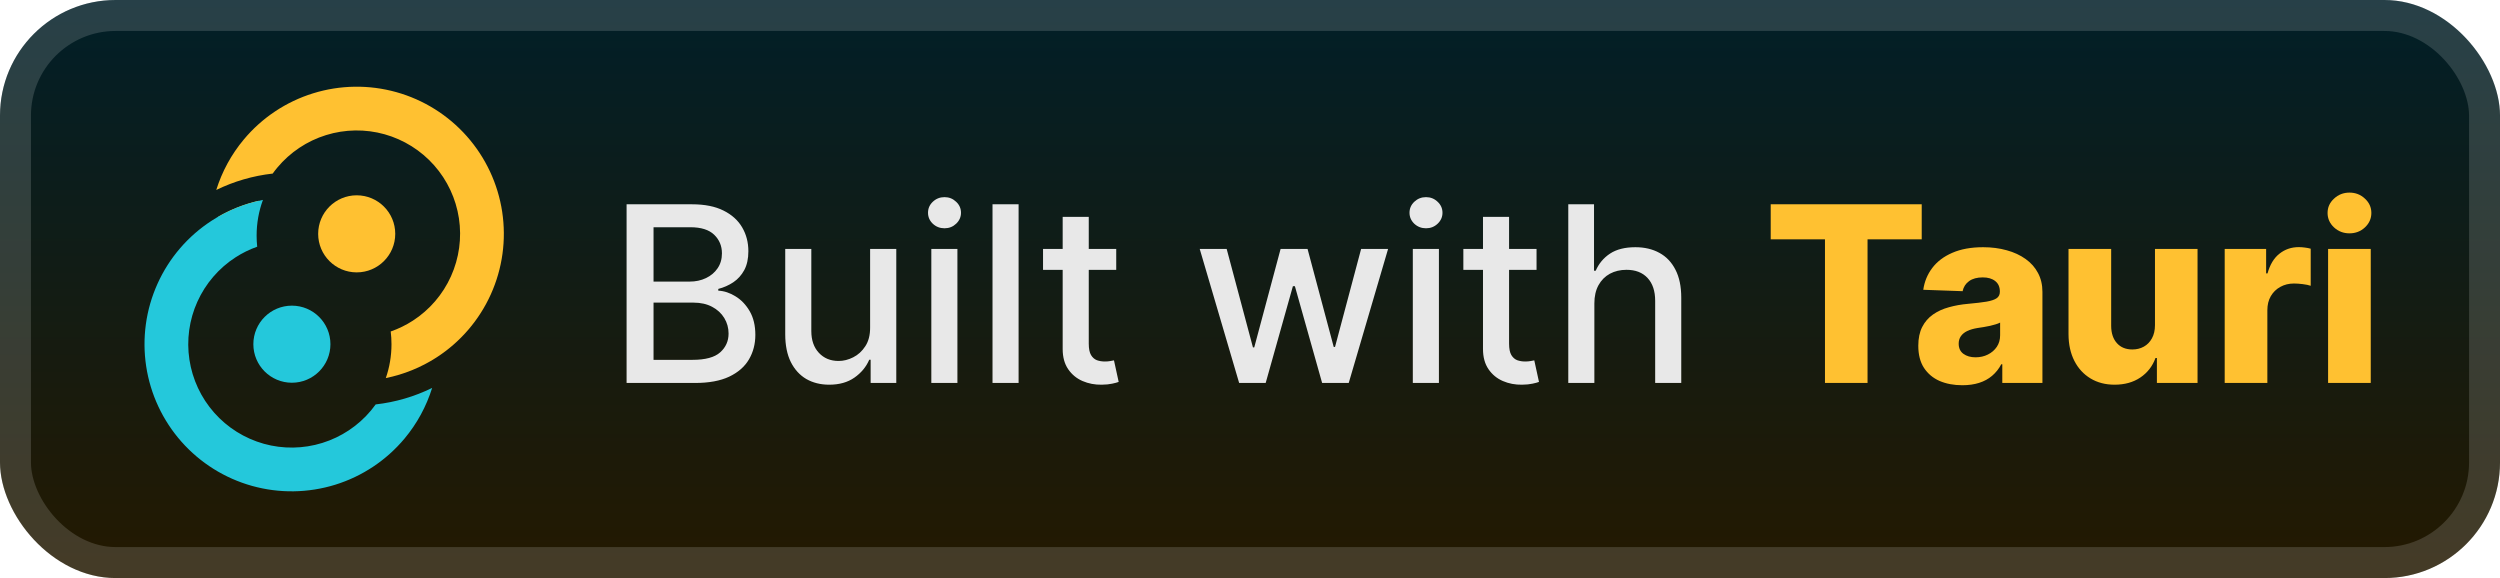 <svg width="173" height="40" viewBox="0 0 173 40" fill="none" xmlns="http://www.w3.org/2000/svg">
<rect width="173.001" height="40.001" rx="8" fill="url(#paint0_linear_1_56)"/>
<rect x="1.071" y="1.071" width="170.859" height="37.858" rx="6.929" stroke="white" stroke-opacity="0.15" stroke-width="2.143"/>
<g filter="url(#filter0_d_1_56)">
<g clip-path="url(#clip0_1_56)">
<path d="M27.351 16.182C27.351 17.655 26.157 18.849 24.684 18.849C23.211 18.849 22.017 17.655 22.017 16.182C22.017 14.709 23.211 13.515 24.684 13.515C26.157 13.515 27.351 14.709 27.351 16.182Z" fill="#FFC131"/>
<path d="M20.199 21.151C18.726 21.151 17.532 22.345 17.532 23.818C17.532 25.291 18.726 26.485 20.199 26.485C21.672 26.485 22.866 25.291 22.866 23.818C22.866 22.345 21.672 21.151 20.199 21.151Z" fill="#24C8DB"/>
<path fill-rule="evenodd" clip-rule="evenodd" d="M30.211 24.733C29.134 25.429 27.942 25.911 26.698 26.163C26.953 25.428 27.091 24.639 27.091 23.818C27.091 23.52 27.073 23.227 27.037 22.939C27.573 22.752 28.087 22.502 28.568 22.191C29.725 21.443 30.642 20.377 31.207 19.12C31.773 17.864 31.965 16.471 31.758 15.109C31.551 13.747 30.956 12.473 30.043 11.441C29.13 10.409 27.938 9.663 26.611 9.291C25.284 8.92 23.878 8.94 22.562 9.349C21.247 9.757 20.077 10.537 19.193 11.595C19.08 11.73 18.972 11.869 18.87 12.012C17.507 12.164 16.186 12.549 14.965 13.146C15.363 11.874 16.008 10.686 16.87 9.654C18.127 8.149 19.792 7.039 21.665 6.458C23.538 5.876 25.538 5.848 27.427 6.376C29.315 6.904 31.011 7.967 32.31 9.435C33.609 10.904 34.457 12.716 34.751 14.655C35.045 16.594 34.773 18.576 33.967 20.364C33.162 22.151 31.858 23.669 30.211 24.733ZM15.086 15.003L17.582 15.31C17.642 14.826 17.75 14.352 17.905 13.894C16.915 14.121 15.965 14.495 15.086 15.003Z" fill="#FFC131"/>
<path fill-rule="evenodd" clip-rule="evenodd" d="M14.655 15.267C15.739 14.566 16.942 14.081 18.196 13.832C17.912 14.602 17.758 15.434 17.758 16.303C17.758 16.563 17.771 16.819 17.798 17.072C17.274 17.257 16.77 17.504 16.298 17.809C15.141 18.557 14.224 19.623 13.658 20.88C13.092 22.136 12.901 23.529 13.108 24.891C13.315 26.253 13.91 27.527 14.823 28.559C15.736 29.591 16.928 30.337 18.255 30.709C19.581 31.08 20.987 31.06 22.303 30.651C23.619 30.243 24.789 29.463 25.673 28.405C25.786 28.269 25.895 28.129 25.997 27.986C27.362 27.832 28.683 27.444 29.904 26.844C29.506 28.12 28.86 29.311 27.996 30.346C26.738 31.851 25.074 32.961 23.201 33.542C21.328 34.123 19.328 34.152 17.439 33.624C15.551 33.096 13.855 32.033 12.556 30.565C11.257 29.096 10.409 27.284 10.115 25.345C9.821 23.406 10.093 21.424 10.899 19.636C11.704 17.848 13.008 16.331 14.655 15.267Z" fill="#24C8DB"/>
</g>
</g>
<g filter="url(#filter1_d_1_56)">
<path d="M43.36 26.501V14.137H47.887C48.765 14.137 49.491 14.282 50.067 14.572C50.642 14.857 51.073 15.246 51.359 15.737C51.644 16.224 51.787 16.773 51.787 17.385C51.787 17.9 51.693 18.335 51.504 18.689C51.314 19.039 51.061 19.321 50.743 19.534C50.429 19.743 50.083 19.896 49.705 19.993V20.114C50.115 20.134 50.516 20.267 50.906 20.512C51.3 20.753 51.626 21.098 51.884 21.544C52.141 21.991 52.27 22.534 52.27 23.174C52.27 23.806 52.121 24.374 51.824 24.877C51.53 25.376 51.075 25.772 50.459 26.066C49.843 26.356 49.057 26.501 48.099 26.501H43.36ZM45.225 24.901H47.918C48.811 24.901 49.451 24.728 49.837 24.382C50.224 24.036 50.417 23.603 50.417 23.084C50.417 22.693 50.318 22.335 50.121 22.009C49.924 21.683 49.642 21.424 49.276 21.23C48.914 21.037 48.483 20.941 47.984 20.941H45.225V24.901ZM45.225 19.486H47.724C48.143 19.486 48.519 19.405 48.853 19.244C49.191 19.083 49.459 18.858 49.656 18.568C49.858 18.274 49.958 17.928 49.958 17.53C49.958 17.019 49.779 16.59 49.421 16.244C49.063 15.898 48.513 15.725 47.773 15.725H45.225V19.486ZM60.212 22.655V17.228H62.023V26.501H60.248V24.895H60.151C59.938 25.39 59.596 25.802 59.125 26.132C58.658 26.458 58.077 26.621 57.38 26.621C56.785 26.621 56.258 26.491 55.799 26.229C55.344 25.963 54.986 25.571 54.724 25.052C54.467 24.533 54.338 23.891 54.338 23.126V17.228H56.143V22.909C56.143 23.541 56.318 24.044 56.668 24.418C57.018 24.792 57.473 24.979 58.032 24.979C58.37 24.979 58.707 24.895 59.041 24.726C59.379 24.557 59.658 24.301 59.88 23.959C60.105 23.617 60.216 23.182 60.212 22.655ZM64.448 26.501V17.228H66.253V26.501H64.448ZM65.36 15.797C65.046 15.797 64.776 15.693 64.551 15.483C64.329 15.27 64.219 15.016 64.219 14.723C64.219 14.425 64.329 14.171 64.551 13.962C64.776 13.749 65.046 13.642 65.36 13.642C65.674 13.642 65.941 13.749 66.163 13.962C66.388 14.171 66.501 14.425 66.501 14.723C66.501 15.016 66.388 15.27 66.163 15.483C65.941 15.693 65.674 15.797 65.36 15.797ZM70.487 14.137V26.501H68.682V14.137H70.487ZM77.243 17.228V18.677H72.178V17.228H77.243ZM73.537 15.006H75.342V23.778C75.342 24.128 75.394 24.392 75.499 24.569C75.603 24.742 75.738 24.861 75.903 24.925C76.072 24.985 76.255 25.016 76.453 25.016C76.597 25.016 76.724 25.006 76.833 24.985C76.942 24.965 77.026 24.949 77.087 24.937L77.412 26.428C77.308 26.468 77.159 26.509 76.966 26.549C76.773 26.593 76.531 26.617 76.241 26.621C75.766 26.63 75.324 26.545 74.913 26.368C74.503 26.191 74.171 25.917 73.917 25.547C73.664 25.177 73.537 24.712 73.537 24.152V15.006ZM85.749 26.501L83.021 17.228H84.886L86.703 24.038H86.794L88.617 17.228H90.483L92.294 24.007H92.384L94.189 17.228H96.055L93.332 26.501H91.491L89.607 19.806H89.468L87.585 26.501H85.749ZM97.767 26.501V17.228H99.573V26.501H97.767ZM98.679 15.797C98.365 15.797 98.096 15.693 97.87 15.483C97.649 15.27 97.538 15.016 97.538 14.723C97.538 14.425 97.649 14.171 97.87 13.962C98.096 13.749 98.365 13.642 98.679 13.642C98.993 13.642 99.261 13.749 99.482 13.962C99.707 14.171 99.82 14.425 99.82 14.723C99.82 15.016 99.707 15.27 99.482 15.483C99.261 15.693 98.993 15.797 98.679 15.797ZM106.329 17.228V18.677H101.264V17.228H106.329ZM102.623 15.006H104.428V23.778C104.428 24.128 104.48 24.392 104.585 24.569C104.689 24.742 104.824 24.861 104.989 24.925C105.158 24.985 105.341 25.016 105.539 25.016C105.683 25.016 105.81 25.006 105.919 24.985C106.028 24.965 106.112 24.949 106.172 24.937L106.498 26.428C106.394 26.468 106.245 26.509 106.052 26.549C105.859 26.593 105.617 26.617 105.327 26.621C104.852 26.63 104.41 26.545 103.999 26.368C103.589 26.191 103.257 25.917 103.003 25.547C102.75 25.177 102.623 24.712 102.623 24.152V15.006ZM110.33 20.995V26.501H108.525V14.137H110.306V18.737H110.421C110.638 18.238 110.97 17.842 111.417 17.548C111.864 17.254 112.447 17.107 113.168 17.107C113.804 17.107 114.359 17.238 114.834 17.5C115.313 17.761 115.683 18.152 115.945 18.671C116.21 19.186 116.343 19.83 116.343 20.603V26.501H114.538V20.82C114.538 20.14 114.363 19.613 114.013 19.238C113.663 18.86 113.176 18.671 112.552 18.671C112.125 18.671 111.743 18.761 111.405 18.942C111.071 19.124 110.807 19.389 110.614 19.739C110.425 20.085 110.33 20.504 110.33 20.995Z" fill="#E8E8E8"/>
<path d="M122.533 16.564V14.137H132.983V16.564H129.234V26.501H126.288V16.564H122.533ZM135.794 26.658C135.203 26.658 134.677 26.559 134.219 26.362C133.764 26.161 133.404 25.859 133.138 25.456C132.876 25.05 132.746 24.541 132.746 23.929C132.746 23.414 132.836 22.979 133.017 22.625C133.198 22.271 133.448 21.983 133.766 21.762C134.084 21.54 134.45 21.373 134.865 21.261C135.279 21.144 135.722 21.065 136.193 21.025C136.72 20.977 137.145 20.927 137.466 20.874C137.788 20.818 138.022 20.739 138.167 20.639C138.316 20.534 138.39 20.387 138.39 20.198V20.168C138.39 19.858 138.283 19.619 138.07 19.45C137.857 19.28 137.569 19.196 137.207 19.196C136.817 19.196 136.503 19.28 136.265 19.45C136.028 19.619 135.877 19.852 135.812 20.15L133.09 20.053C133.17 19.49 133.377 18.987 133.712 18.544C134.05 18.097 134.512 17.747 135.1 17.494C135.692 17.236 136.402 17.107 137.231 17.107C137.823 17.107 138.368 17.178 138.867 17.319C139.366 17.455 139.801 17.657 140.171 17.922C140.541 18.184 140.827 18.506 141.028 18.888C141.234 19.27 141.336 19.707 141.336 20.198V26.501H138.559V25.209H138.487C138.322 25.523 138.11 25.788 137.853 26.006C137.599 26.223 137.299 26.386 136.953 26.495C136.611 26.603 136.225 26.658 135.794 26.658ZM136.706 24.726C137.024 24.726 137.31 24.661 137.563 24.533C137.821 24.404 138.026 24.227 138.179 24.001C138.332 23.772 138.408 23.506 138.408 23.204V22.323C138.324 22.367 138.221 22.408 138.1 22.444C137.984 22.48 137.855 22.514 137.714 22.547C137.573 22.579 137.428 22.607 137.279 22.631C137.13 22.655 136.988 22.677 136.851 22.697C136.573 22.742 136.336 22.81 136.138 22.903C135.945 22.995 135.796 23.116 135.692 23.265C135.591 23.41 135.541 23.583 135.541 23.784C135.541 24.09 135.649 24.323 135.867 24.484C136.088 24.645 136.368 24.726 136.706 24.726ZM149.124 22.498V17.228H152.07V26.501H149.257V24.774H149.16C148.955 25.342 148.605 25.792 148.11 26.126C147.619 26.456 147.025 26.621 146.329 26.621C145.697 26.621 145.141 26.477 144.662 26.187C144.184 25.897 143.811 25.492 143.546 24.973C143.28 24.45 143.145 23.838 143.141 23.138V17.228H146.093V22.559C146.097 23.062 146.23 23.458 146.492 23.748C146.753 24.038 147.109 24.183 147.56 24.183C147.854 24.183 148.118 24.118 148.351 23.989C148.589 23.857 148.776 23.665 148.912 23.416C149.053 23.162 149.124 22.856 149.124 22.498ZM153.949 26.501V17.228H156.816V18.918H156.913C157.082 18.307 157.358 17.852 157.74 17.554C158.122 17.252 158.567 17.101 159.074 17.101C159.211 17.101 159.352 17.111 159.497 17.131C159.642 17.148 159.776 17.174 159.901 17.21V19.776C159.76 19.727 159.575 19.689 159.346 19.661C159.12 19.633 158.919 19.619 158.742 19.619C158.392 19.619 158.076 19.697 157.794 19.854C157.517 20.007 157.297 20.222 157.136 20.5C156.979 20.774 156.901 21.096 156.901 21.466V26.501H153.949ZM161.104 26.501V17.228H164.056V26.501H161.104ZM162.583 16.147C162.169 16.147 161.812 16.011 161.515 15.737C161.217 15.459 161.068 15.125 161.068 14.735C161.068 14.348 161.217 14.018 161.515 13.745C161.812 13.467 162.169 13.328 162.583 13.328C163.002 13.328 163.358 13.467 163.652 13.745C163.949 14.018 164.098 14.348 164.098 14.735C164.098 15.125 163.949 15.459 163.652 15.737C163.358 16.011 163.002 16.147 162.583 16.147Z" fill="#FFC131"/>
</g>
<defs>
<filter id="filter0_d_1_56" x="2.4" y="0.4" width="39.202" height="39.202" filterUnits="userSpaceOnUse" color-interpolation-filters="sRGB">
<feFlood flood-opacity="0" result="BackgroundImageFix"/>
<feColorMatrix in="SourceAlpha" type="matrix" values="0 0 0 0 0 0 0 0 0 0 0 0 0 0 0 0 0 0 127 0" result="hardAlpha"/>
<feOffset/>
<feGaussianBlur stdDeviation="2.8"/>
<feComposite in2="hardAlpha" operator="out"/>
<feColorMatrix type="matrix" values="0 0 0 0 0 0 0 0 0 0 0 0 0 0 0 0 0 0 0.25 0"/>
<feBlend mode="normal" in2="BackgroundImageFix" result="effect1_dropShadow_1_56"/>
<feBlend mode="normal" in="SourceGraphic" in2="effect1_dropShadow_1_56" result="shape"/>
</filter>
<filter id="filter1_d_1_56" x="36.287" y="3.786" width="134.429" height="32.429" filterUnits="userSpaceOnUse" color-interpolation-filters="sRGB">
<feFlood flood-opacity="0" result="BackgroundImageFix"/>
<feColorMatrix in="SourceAlpha" type="matrix" values="0 0 0 0 0 0 0 0 0 0 0 0 0 0 0 0 0 0 127 0" result="hardAlpha"/>
<feOffset/>
<feGaussianBlur stdDeviation="2.857"/>
<feComposite in2="hardAlpha" operator="out"/>
<feColorMatrix type="matrix" values="0 0 0 0 0 0 0 0 0 0 0 0 0 0 0 0 0 0 0.25 0"/>
<feBlend mode="normal" in2="BackgroundImageFix" result="effect1_dropShadow_1_56"/>
<feBlend mode="normal" in="SourceGraphic" in2="effect1_dropShadow_1_56" result="shape"/>
</filter>
<linearGradient id="paint0_linear_1_56" x1="86.501" y1="0" x2="86.501" y2="40.001" gradientUnits="userSpaceOnUse">
<stop stop-color="#011F28"/>
<stop offset="1" stop-color="#241900"/>
</linearGradient>
<clipPath id="clip0_1_56">
<rect width="24.97" height="28" fill="white" transform="translate(10 6)"/>
</clipPath>
</defs>
</svg>
